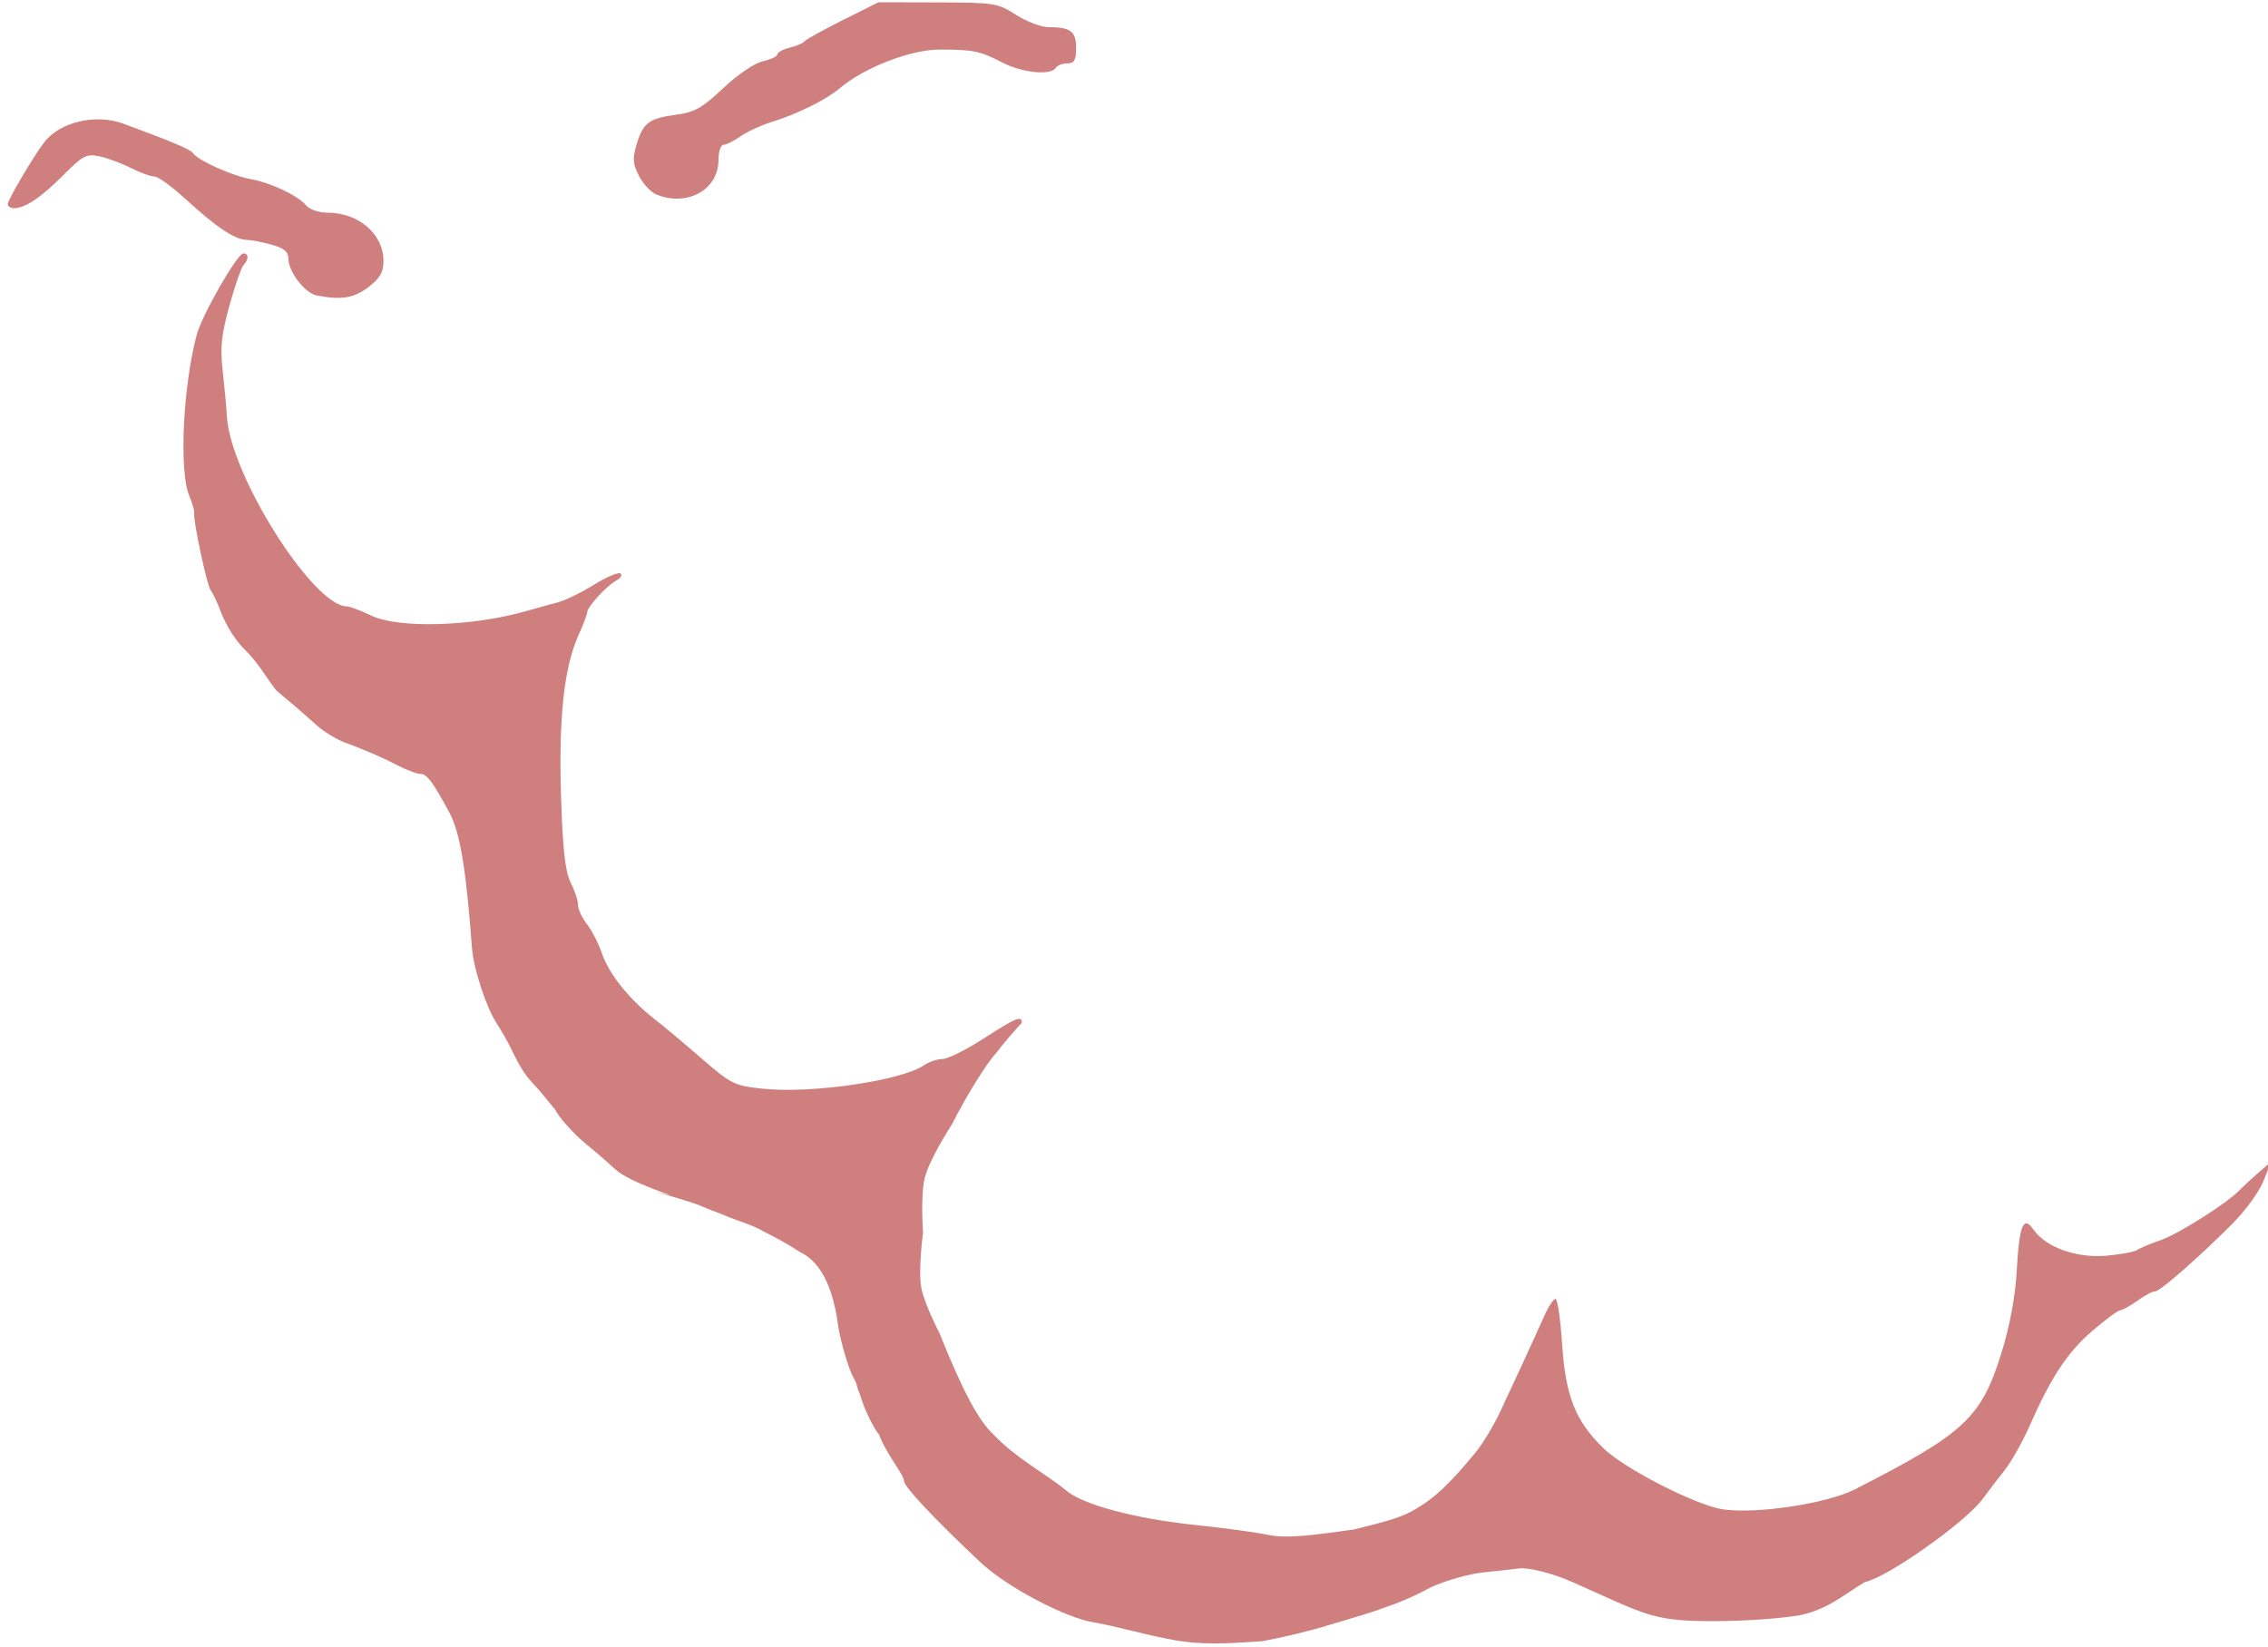 <?xml version="1.0" encoding="UTF-8" standalone="no"?>
<!-- Created with Inkscape (http://www.inkscape.org/) -->

<svg
   xmlns:dc="http://purl.org/dc/elements/1.1/"
   xmlns:cc="http://creativecommons.org/ns#"
   xmlns:rdf="http://www.w3.org/1999/02/22-rdf-syntax-ns#"
   xmlns:svg="http://www.w3.org/2000/svg"
   xmlns="http://www.w3.org/2000/svg"
   xmlns:sodipodi="http://sodipodi.sourceforge.net/DTD/sodipodi-0.dtd"
   xmlns:inkscape="http://www.inkscape.org/namespaces/inkscape"
   version="1.1"
   id="svg10"
   width="160.32"
   height="116.48"
   viewBox="0 0 160.32 116.48"
   sodipodi:docname="Caterpillar-Shadow.svg"
   inkscape:version="0.92.4 (5da689c313, 2019-01-14)">
  <defs
     id="defs14" />
  <sodipodi:namedview
     pagecolor="#ffffff"
     bordercolor="#666666"
     borderopacity="1"
     objecttolerance="10"
     gridtolerance="10"
     guidetolerance="10"
     inkscape:pageopacity="0"
     inkscape:pageshadow="2"
     inkscape:window-width="1920"
     inkscape:window-height="1017"
     id="namedview12"
     showgrid="false"
     inkscape:zoom="3.648695"
     inkscape:cx="53.569632"
     inkscape:cy="91.6079"
     inkscape:window-x="-8"
     inkscape:window-y="-8"
     inkscape:window-maximized="1"
     inkscape:current-layer="layer2" />
  <g
     inkscape:groupmode="layer"
     id="layer1"
     inkscape:label="Main"
     style="display:none">
    <path
       style="fill:#fdb176;stroke-width:0.32"
       d="m 84.099,115.656 c -0.684,-0.139 -2.367,0.035 -3.071,-0.115 -0.704,-0.15 -2.119,-0.442 -3.145,-0.648 -2.315,-0.465 -7.091,-2.711 -7.743,-3.641 -0.266,-0.38 -0.59,-0.692 -0.718,-0.692 -0.129,0 -0.198,-0.108 -0.154,-0.24 0.044,-0.132 -0.067,-0.24 -0.247,-0.24 -0.509,0 -4.699,-4.384 -5.255,-5.5 -0.274,-0.549 -0.498,-1.136 -0.498,-1.303 0,-0.168 -0.432,-0.85 -0.96,-1.517 -0.528,-0.667 -0.96,-1.415 -0.96,-1.662 0,-0.247 -0.126,-0.587 -0.28,-0.754 -0.355,-0.385 -1.643,-4.306 -1.804,-5.49 -0.206,-1.523 -0.613,-4.985 -1.082,-5.418 -1.025,-0.944 -5.239,-2.811 -6.745,-3.188 -2.793,-0.7 -5.577,-1.557 -6.688,-2.574 -0.645,-0.591 -2.499,-1.896 -2.613,-1.896 -0.426,0 -2.868,-1.883 -2.872,-2.361 -0.003,-0.273 -0.722,-1.28 -1.598,-2.238 -0.876,-0.957 -1.682,-2.037 -1.792,-2.4 C 35.764,73.417 35.433,72.832 35.137,72.48 c -0.549,-0.654 -1.611,-3.775 -1.578,-4.64 0.017,-0.447 -0.246,-2.944 -0.506,-4.807 -0.062,-0.444 -0.206,-1.524 -0.32,-2.4 C 32.619,59.757 32.292,58.536 32.007,57.92 c -0.651,-1.408 -1.928,-3.611 -2.335,-3.611 -0.338,0 -3.467,-1.294 -5.102,-2.112 -1.118,-0.559 -5.501,-3.754 -5.381,-4.127 0.041,-0.126 -0.177,-0.586 -0.483,-1.021 -0.307,-0.435 -0.558,-0.701 -0.558,-0.592 0,0.11 -0.412,-0.186 -0.916,-0.656 C 15.959,44.612 14.702,41.803 14.113,38.83 13.839,37.45 13.424,35.573 13.191,34.661 12.661,32.584 12.854,27.107 13.544,24.64 c 0.123,-0.44 0.257,-0.958 0.298,-1.15 0.095,-0.448 2.532,-4.892 3.132,-5.711 0.419,-0.572 0.359,-0.674 -0.753,-1.28 C 15.557,16.136 14.198,15.084 13.203,14.16 c -0.996,-0.924 -2.024,-1.68 -2.285,-1.68 -0.261,0 -1.009,-0.27 -1.662,-0.601 -0.653,-0.331 -1.649,-0.701 -2.213,-0.822 -0.926,-0.2 -1.175,-0.071 -2.56,1.321 C 2.91,13.958 1.775,14.72 0.992,14.72 c -0.244,0 -0.443,-0.127 -0.443,-0.281 0,-0.301 1.764,-3.301 2.564,-4.359 1.101,-1.456 3.648,-2.06 5.618,-1.332 3.473,1.283 4.748,1.824 4.915,2.082 0.322,0.5 2.731,1.589 4.038,1.826 0.696,0.126 1.647,0.422 2.113,0.658 0.698,0.353 0.909,0.355 1.195,0.01 0.191,-0.23 0.941,-0.615 1.666,-0.854 0.725,-0.239 1.395,-0.634 1.488,-0.877 0.093,-0.243 0.942,-0.795 1.886,-1.227 0.944,-0.432 1.716,-0.891 1.716,-1.02 0,-0.129 0.612,-0.504 1.36,-0.832 1.824,-0.8 7.524,-2.724 7.662,-2.586 0.06,0.06 1.063,-0.146 2.228,-0.459 1.165,-0.313 2.53,-0.534 3.034,-0.491 1.444,0.122 3.787,0.639 4.283,0.946 0.178,0.11 0.7,0.268 1.16,0.352 0.46,0.083 0.997,0.181 1.194,0.218 0.197,0.036 0.524,0.279 0.728,0.539 0.313,0.4 0.613,0.246 1.948,-1.003 0.868,-0.812 2.034,-1.576 2.591,-1.698 0.557,-0.122 1.013,-0.34 1.013,-0.482 0,-0.143 0.395,-0.359 0.877,-0.48 0.482,-0.121 0.95,-0.321 1.04,-0.444 0.09,-0.123 1.304,-0.796 2.698,-1.495 L 62.098,0.16 66.283,0.17 c 4.001,0.009 4.245,0.048 5.539,0.88 0.745,0.479 1.777,0.87 2.294,0.87 1.563,0 1.953,0.294 1.953,1.474 0,0.861 -0.128,1.086 -0.621,1.086 -0.342,0 -0.71,0.144 -0.819,0.32 C 74.287,5.352 72.259,5.149 70.855,4.423 69.261,3.598 68.81,3.505 66.395,3.506 64.387,3.507 61.123,4.765 59.429,6.19 58.419,7.04 56.396,8.053 54.559,8.63 53.528,8.953 53.417,9.079 53.726,9.574 c 0.196,0.314 0.826,0.824 1.4,1.133 0.938,0.505 3.022,2.957 3.022,3.556 0,0.131 0.576,1.002 1.28,1.934 0.704,0.932 1.28,1.909 1.28,2.17 0.2,0.554 0.483,1.001 0.64,1.509 0,0.351 0.319,1.315 0.709,2.141 0.691,1.464 0.78,2.453 0.603,6.682 -0.039,0.937 0.212,1.837 0.836,2.993 0.943,1.746 2.039,2.543 3.516,2.554 0.493,0.004 1.524,0.292 2.291,0.64 0.767,0.348 1.692,0.633 2.054,0.633 0.904,0 3.234,1.643 5.152,2.98 1.171,0.881 3.459,3.316 3.661,3.602 0.872,1.237 1.883,2.93 1.883,2.93 0.58,0.928 1.604,1.949 1.876,3.048 0.033,0.132 0.088,0.276 0.123,0.32 0.035,0.044 0.128,0.429 0.206,0.855 0.078,0.426 0.32,0.988 0.536,1.249 0.528,0.636 1.289,4.554 1.352,6.963 0.032,1.231 0.248,2.228 0.586,2.711 0.295,0.421 0.536,0.946 0.536,1.167 0,0.585 1.038,0.741 4.64,0.697 1.76,-0.021 3.488,0.036 3.84,0.126 1.645,0.424 4.294,1.298 5.6,1.846 0.792,0.333 2.046,0.758 2.786,0.944 0.74,0.186 1.532,0.52 1.76,0.742 0.228,0.222 0.988,0.83 1.688,1.352 2.471,1.84 4.816,4.008 5.701,5.272 0.443,0.632 0.856,0.773 2.515,0.86 1.092,0.057 2.829,-0.215 2.913,-0.131 2.917,-0.653 1.151,-0.038 3.521,-0.898 1.55,-0.567 2.092,-0.578 6.026,-0.586 4.14,-0.009 4.86,0.071 6.335,0.706 1.493,0.642 2,0.696 4.929,0.519 1.796,-0.108 3.522,-0.27 3.836,-0.36 1.99,-0.57 7.227,-0.653 9.064,-0.143 0.684,0.19 1.607,0.346 2.049,0.347 0.443,9.6e-4 1.263,0.254 1.823,0.562 1.093,0.601 3.217,3.186 3.402,4.139 0.062,0.319 0.278,0.986 0.481,1.482 0.499,1.218 0.328,3.255 -0.206,4.534 -0.595,1.423 -6.908,7.487 -7.325,7.07 -0.086,-0.086 -0.962,1.156 -1.527,1.588 -0.566,0.432 -1.116,0.697 -1.224,0.59 -0.346,-0.346 -4.663,3.808 -5.378,5.296 -0.381,0.792 -0.997,2.719 -1.536,3.863 -0.539,1.144 -1.488,2.628 -2.108,3.298 -0.62,0.67 -1.127,1.337 -1.127,1.483 0,0.332 -5.194,4.123 -6.7,4.891 -0.614,0.313 -1.365,0.569 -1.669,0.569 -0.304,0 -0.633,0.128 -0.729,0.285 -0.097,0.157 -0.541,0.376 -0.987,0.488 -0.446,0.112 -1.634,0.58 -2.639,1.04 -1.944,0.889 -2.691,0.955 -7.36,0.644 -2.918,-0.194 -3.813,-0.47 -8.68,-2.677 -0.918,-0.416 -2.423,-0.736 -3.716,-0.79 -1.249,-0.052 -4.211,0.479 -5.36,0.961 -0.484,0.203 -1.276,0.535 -1.76,0.738 -0.484,0.203 -1.024,0.402 -1.2,0.442 -0.176,0.04 -1.112,0.316 -2.08,0.612 -0.968,0.297 -2.116,0.611 -2.55,0.697 -0.435,0.087 -0.975,0.311 -1.2,0.498 -0.225,0.187 -0.41,0.233 -0.41,0.102 0,-0.131 -0.18,-0.089 -0.4,0.094 -0.22,0.183 -0.508,0.344 -0.64,0.359 -0.44,0.05 -2.021,0.157 -3.389,0.072 -1.689,0.594 -2.505,-0.181 -4.18,0.091 z"
       id="path26"
       inkscape:connector-curvature="0"
       sodipodi:nodetypes="ccccssscsssccsscsccscccssssccscssscssssscssssscsscsccsscsscccccssscccssssssssssscssccccccsscsccccsccscccsccccccccssscccccccscccscsccccccccccccsccccc" />
  </g>
  <g
     inkscape:groupmode="layer"
     id="layer2"
     inkscape:label="Shadow">
    <g
       id="g22"
       transform="translate(0.548)">
      <path
         style="fill:#cf7f7e;stroke-width:0.32"
         d="m 81.92,115.865 c -1.911,-0.369 -3.401,-0.839 -5.101,-1.142 -2.026,-0.302 -6.189,-2.5 -8.061,-4.255 -3.132,-2.936 -5.398,-5.343 -5.398,-5.734 0,-0.457 -1.214,-1.835 -1.77,-3.295 -0.364,-0.411 -1.063,-1.85 -1.283,-2.639 -0.037,-0.132 -0.103,-0.312 -0.147,-0.4 -0.044,-0.088 -0.1,-0.268 -0.125,-0.4 -0.025,-0.132 -0.132,-0.384 -0.238,-0.56 C 59.461,96.883 58.838,94.766 58.691,93.683 58.309,90.855 57.389,89.185 55.983,88.518 55.021,87.885 54.31,87.524 53.366,87.04 52.8,86.683 51.434,86.253 50.972,86.061 50.323,85.763 49.767,85.613 49.077,85.302 48.032,84.837 44.081,83.83 46.671,84.48 47.617,84.718 44.02,83.669 42.943,82.677 42.396,82.172 41.419,81.328 40.771,80.8 40.124,80.272 38.931,78.997 38.706,78.469 38.07,77.735 37.81,77.327 37.046,76.519 36.282,75.71 35.789,74.562 35.532,74.05 35.274,73.539 34.826,72.76 34.536,72.32 33.852,71.282 32.929,68.512 32.821,67.091 32.425,61.871 32.045,58.995 31.222,57.465 30.055,55.292 29.626,54.72 29.167,54.72 c -0.242,0 -0.963,-0.269 -1.603,-0.598 -1.223,-0.629 -2.092,-1.005 -3.795,-1.645 -0.567,-0.213 -1.431,-0.746 -1.92,-1.184 -2.492,-2.235 -2.721,-2.276 -2.969,-2.604 -0.754,-1 -1.179,-1.823 -2.118,-2.751 C 15.823,45.01 15.274,43.816 15.039,43.2 14.805,42.584 14.489,41.917 14.338,41.717 14.07,41.363 13.079,36.687 13.175,36.23 13.202,36.103 13.044,35.568 12.826,35.04 12.101,33.29 12.382,27.338 13.363,23.655 13.733,22.266 16.227,17.92 16.654,17.92 c 0.386,0 0.395,0.419 0.017,0.816 -0.159,0.167 -0.608,1.456 -0.999,2.863 -0.573,2.065 -0.665,2.961 -0.477,4.64 0.128,1.145 0.262,2.585 0.296,3.201 0.235,4.151 6.105,13.44 8.493,13.44 0.201,0 0.962,0.288 1.691,0.64 1.933,0.934 7.141,0.787 10.964,-0.309 0.704,-0.202 1.712,-0.48 2.24,-0.618 0.528,-0.138 1.674,-0.696 2.547,-1.239 0.873,-0.544 1.719,-0.907 1.881,-0.807 0.162,0.1 0.024,0.33 -0.307,0.512 -0.693,0.381 -2.04,1.858 -2.041,2.239 -2.14e-4,0.142 -0.274,0.862 -0.608,1.6 -1.026,2.268 -1.418,5.86 -1.241,11.39 0.121,3.799 0.293,5.336 0.685,6.121 0.288,0.577 0.523,1.295 0.523,1.597 0,0.301 0.281,0.905 0.625,1.342 0.344,0.437 0.831,1.392 1.082,2.123 0.495,1.436 1.951,3.237 3.733,4.619 0.616,0.477 2.102,1.722 3.302,2.766 2.05,1.784 2.306,1.912 4.26,2.121 3.474,0.372 9.833,-0.552 11.47,-1.666 C 65.138,75.073 65.719,74.88 66.081,74.88 c 0.362,0 1.662,-0.647 2.889,-1.438 2.321,-1.496 2.71,-1.657 2.71,-1.122 -0.605,0.659 -1.296,1.449 -1.84,2.177 -0.66,0.698 -2.058,2.956 -3.107,5.018 0,0 -1.558,2.391 -1.907,3.749 -0.323,1.256 -0.126,3.888 -0.126,3.888 0,0 -0.351,2.611 -0.126,3.888 0.199,1.131 1.279,3.2 1.279,3.2 1.63,4.079 2.755,6.195 3.825,7.192 1.576,1.658 3.474,2.634 5.093,3.91 1.097,1.034 4.948,2.048 9.229,2.493 1.936,0.201 4.245,0.516 5.132,0.7 1.416,0.294 3.605,-0.06 6.02,-0.386 2.171,-0.533 3.216,-0.82 4.057,-1.271 1.802,-0.965 3.023,-2.333 4.562,-4.198 0.49,-0.594 1.263,-1.872 1.718,-2.84 1.015,-2.159 2.411,-5.194 3.127,-6.8 0.294,-0.66 0.65,-1.2 0.792,-1.2 0.141,0 0.352,1.447 0.468,3.216 0.242,3.693 0.953,5.46 2.978,7.401 1.469,1.408 6.451,3.956 8.325,4.257 2.318,0.372 7.394,-0.385 9.383,-1.4 7.754,-3.957 8.939,-5.058 10.362,-9.629 0.593,-1.904 0.98,-3.967 1.083,-5.774 0.19,-3.327 0.464,-4 1.204,-2.95 0.876,1.243 3.034,2.011 5.137,1.827 1.015,-0.089 2,-0.272 2.19,-0.408 0.189,-0.135 0.917,-0.441 1.617,-0.68 1.264,-0.431 4.689,-2.597 5.608,-3.547 0.264,-0.273 0.873,-0.837 1.354,-1.254 l 0.874,-0.758 -0.532,1.354 c -0.292,0.744 -1.274,2.099 -2.18,3.01 -2.389,2.4 -5.205,4.864 -5.5,4.812 -0.14,-0.025 -0.687,0.263 -1.215,0.64 -0.528,0.376 -1.081,0.685 -1.229,0.685 -0.148,2.72e-4 -1.027,0.648 -1.954,1.44 -1.766,1.509 -2.919,3.25 -4.452,6.72 -0.505,1.144 -1.298,2.556 -1.762,3.137 -0.464,0.581 -1.16,1.493 -1.548,2.026 -1.21,1.662 -6.786,5.601 -8.359,5.905 -1.607,0.983 -2.591,1.903 -4.568,2.34 -1.955,0.317 -4.755,0.438 -6.642,0.417 -3.911,-0.043 -4.38,-0.519 -9.486,-2.78 -1.381,-0.612 -3.108,-1.042 -3.78,-0.943 -0.319,0.047 -1.419,0.17 -2.446,0.273 -1.026,0.103 -2.709,0.578 -3.74,1.055 -1.175,0.643 -2.314,1.124 -3.442,1.491 -0.571,0.247 -2.038,0.654 -3.679,1.156 -1.641,0.502 -3.327,0.89 -4.783,1.166 -2.355,0.149 -4.31,0.336 -6.771,-0.179 z M 21.847,20.895 c -0.842,-0.163 -2.007,-1.677 -2.007,-2.609 0,-0.485 -0.312,-0.742 -1.2,-0.989 -0.66,-0.183 -1.449,-0.334 -1.752,-0.335 -0.805,-0.003 -2.168,-0.908 -4.228,-2.807 C 11.662,13.234 10.631,12.48 10.37,12.48 10.108,12.48 9.36,12.21 8.707,11.879 8.054,11.549 7.058,11.178 6.494,11.057 5.568,10.857 5.318,10.985 3.934,12.378 2.362,13.958 1.227,14.72 0.443,14.72 0.2,14.72 0,14.593 0,14.439 0,14.137 1.764,11.138 2.564,10.08 3.665,8.624 6.212,8.02 8.182,8.748 c 3.473,1.283 4.748,1.824 4.915,2.082 0.322,0.499 2.731,1.589 4.038,1.826 1.483,0.27 3.373,1.165 3.966,1.88 0.231,0.279 0.907,0.503 1.514,0.503 2.193,0 3.945,1.516 3.945,3.415 0,0.795 -0.246,1.22 -1.07,1.849 -1.024,0.781 -1.914,0.925 -3.643,0.591 z m 24.01,-7.139 c -0.387,-0.156 -0.943,-0.746 -1.235,-1.312 -0.437,-0.846 -0.469,-1.24 -0.175,-2.219 0.462,-1.541 0.885,-1.861 2.786,-2.111 1.318,-0.173 1.851,-0.473 3.342,-1.881 1.016,-0.959 2.213,-1.771 2.8,-1.9 0.564,-0.124 1.025,-0.342 1.025,-0.485 0,-0.143 0.395,-0.359 0.877,-0.48 0.482,-0.121 0.95,-0.321 1.04,-0.444 0.09,-0.123 1.304,-0.796 2.698,-1.495 L 61.55,0.16 65.735,0.17 c 4.001,0.009 4.245,0.048 5.539,0.88 C 72.018,1.528 73.05,1.92 73.567,1.92 c 1.563,0 1.953,0.294 1.953,1.474 C 75.52,4.256 75.392,4.48 74.899,4.48 74.557,4.48 74.189,4.624 74.08,4.8 73.739,5.352 71.711,5.149 70.307,4.423 68.713,3.598 68.262,3.505 65.847,3.506 c -2.008,0.001 -5.273,1.259 -6.967,2.684 -1.032,0.869 -3.054,1.872 -4.96,2.462 -0.704,0.218 -1.662,0.664 -2.129,0.992 -0.467,0.328 -1.007,0.596 -1.2,0.596 -0.193,0 -0.351,0.484 -0.351,1.076 0,2.098 -2.196,3.321 -4.383,2.44 z"
         id="path24"
         inkscape:connector-curvature="0"
         sodipodi:nodetypes="cccsccscccccccsccccscssssccsccccssscscssscccccccscscsccscscccsscssccsccssccsscccsccccsssccsccccsccccsccsccsccccssssscssssscscsssscccsscsscscsssssssscsssscc" />
    </g>
  </g>
</svg>
